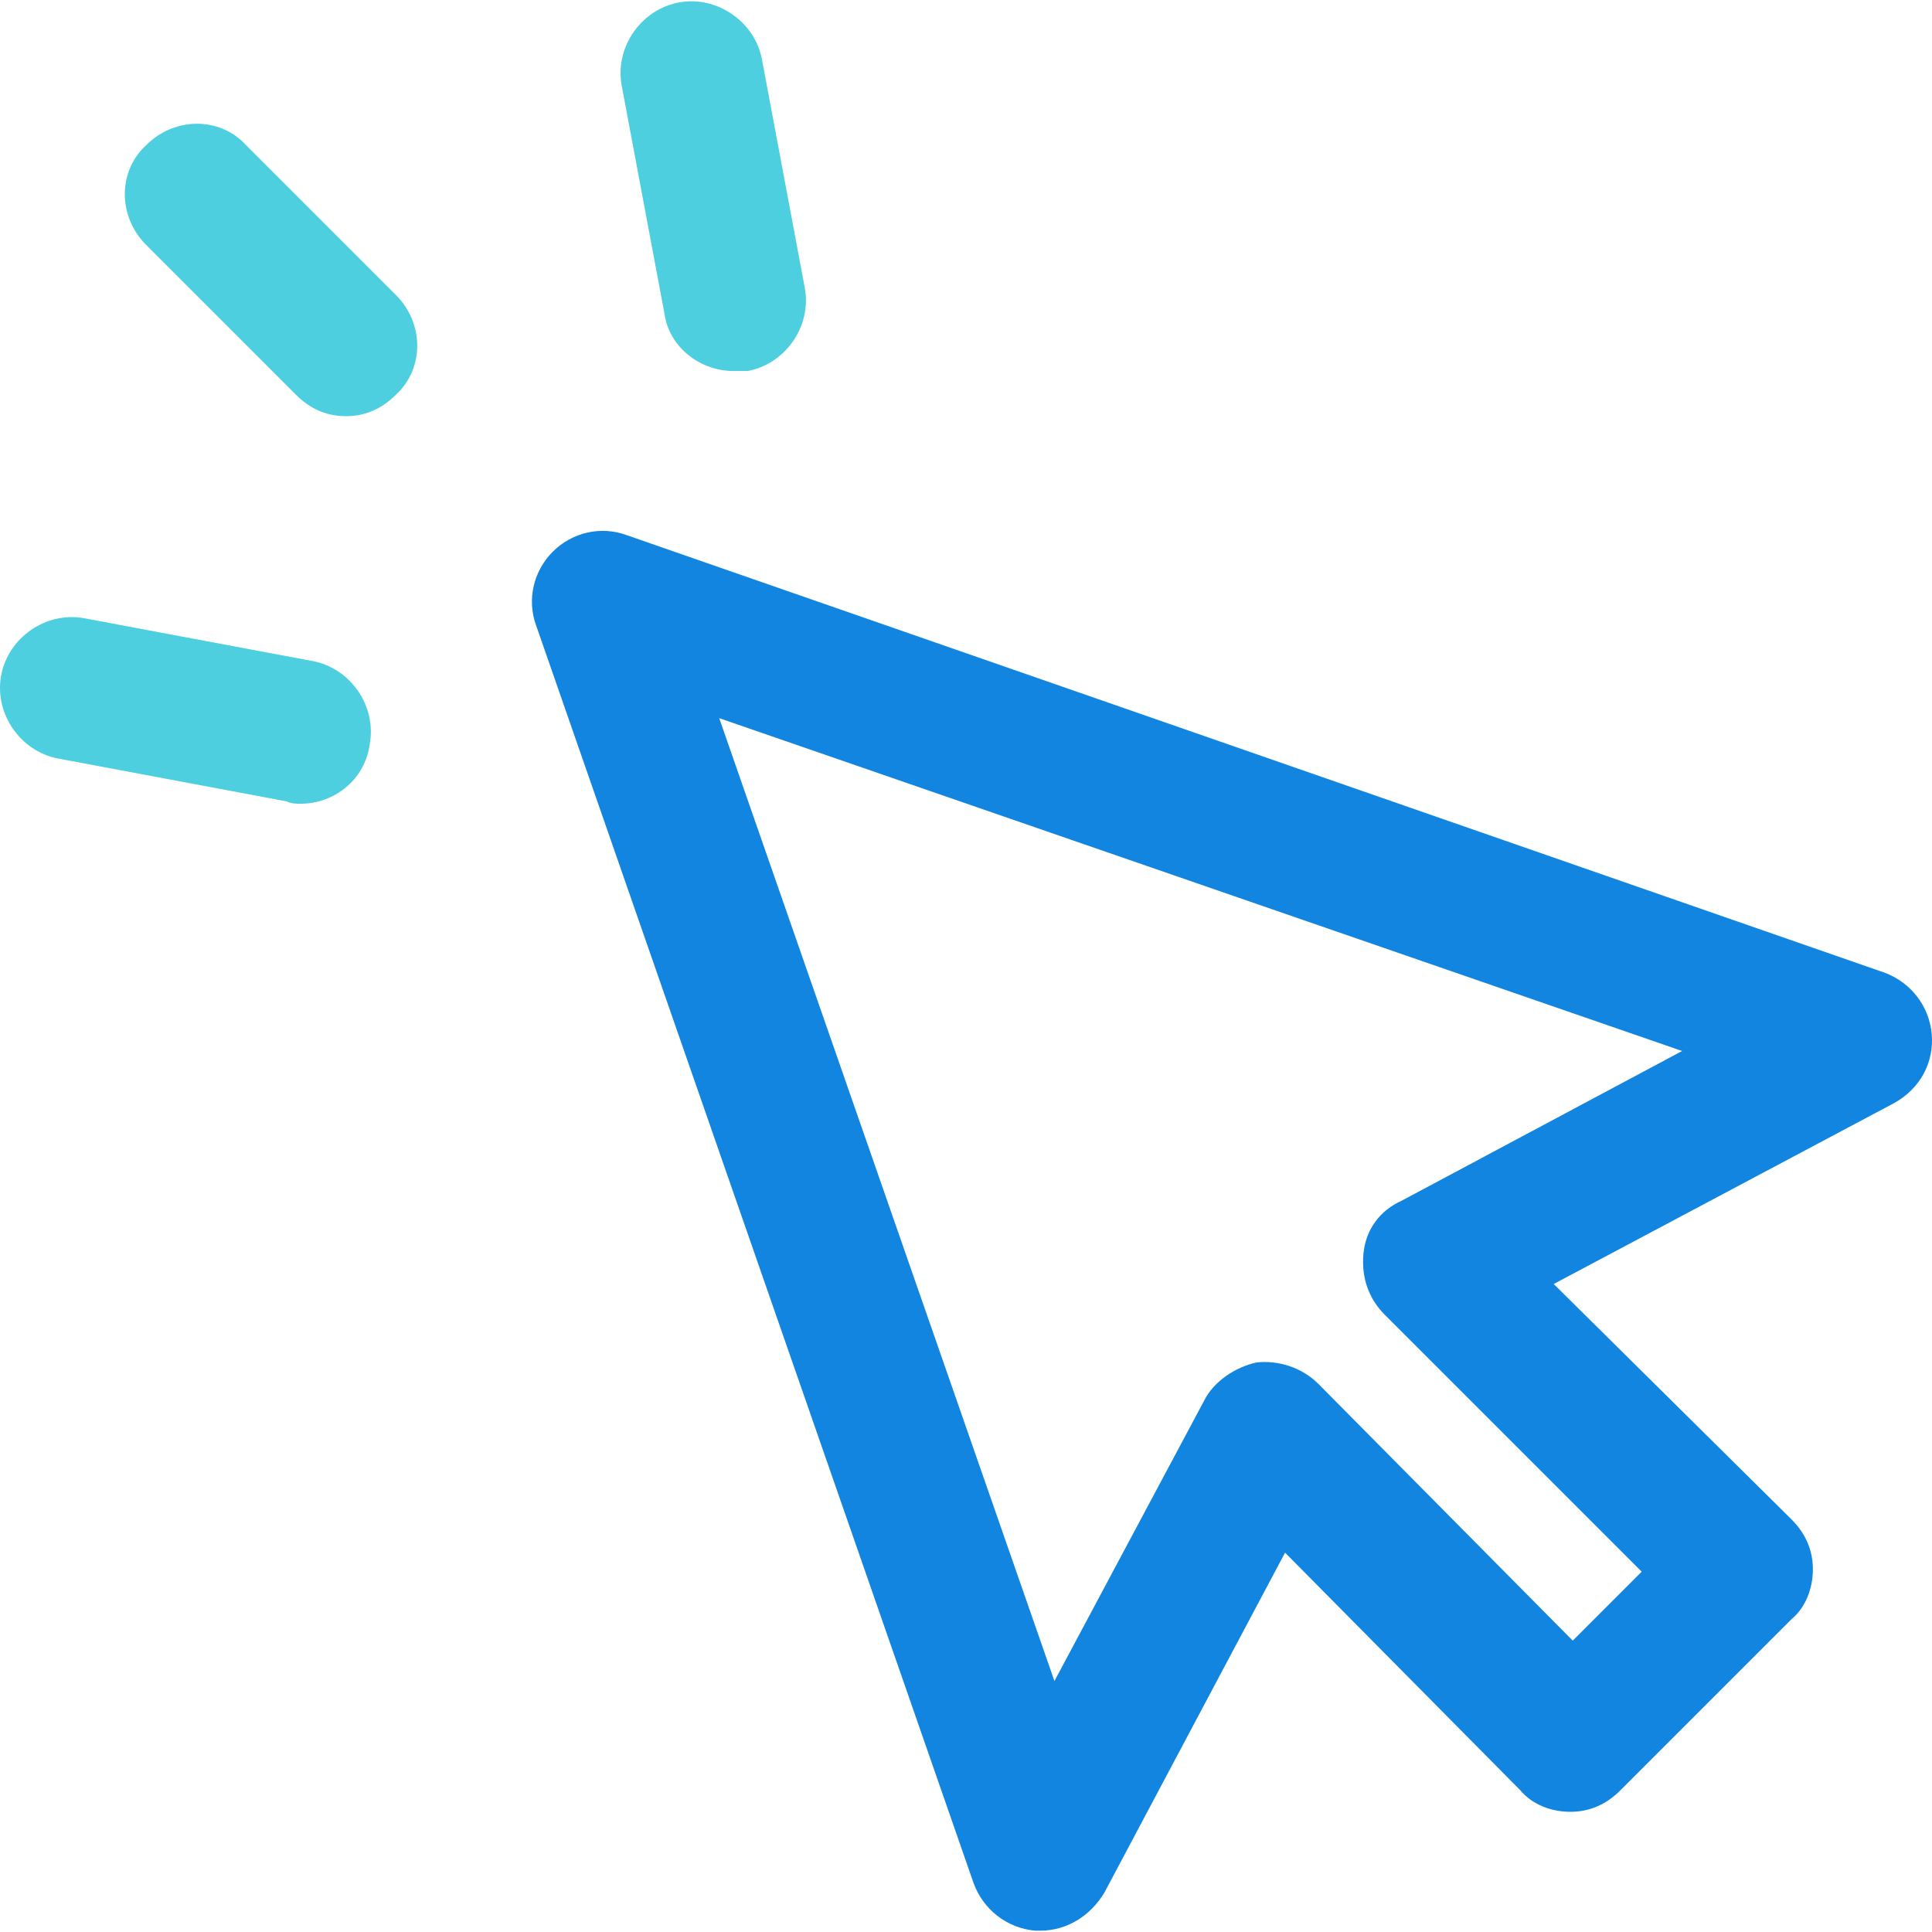 <?xml version="1.0" encoding="iso-8859-1"?>
<!-- Generator: Adobe Illustrator 19.0.0, SVG Export Plug-In . SVG Version: 6.00 Build 0)  -->
<svg version="1.1" id="Capa_1" xmlns="http://www.w3.org/2000/svg" xmlns:xlink="http://www.w3.org/1999/xlink" x="0px" y="0px"
	 viewBox="0 0 424.543 424.543" style="enable-background:new 0 0 424.543 424.543;" xml:space="preserve">
<path style="fill:#1185E0;" d="M228.568,424.254c-0.522,0-1.045,0-1.045,0c-6.269-0.522-11.494-4.702-13.584-10.449l-96.131-276.375
	c-2.09-5.747-0.522-12.016,3.657-16.196c4.18-4.18,10.449-5.747,16.196-3.657l276.376,96.131c5.747,2.09,9.927,7.314,10.449,13.584
	c0.522,6.269-2.612,12.016-8.359,15.151l-74.71,39.706l52.245,51.722c3.135,3.135,4.702,6.792,4.702,10.971
	c0,4.18-1.567,8.359-4.702,10.971l-37.616,37.616c-3.135,3.135-6.792,4.702-10.971,4.702l0,0c-4.18,0-8.359-1.567-10.971-4.702
	l-51.722-52.245l-39.706,74.71C239.54,421.119,234.315,424.254,228.568,424.254z M158.038,157.805l73.665,211.592l32.914-61.649
	c2.09-4.18,6.792-7.314,11.494-8.359c4.702-0.522,9.927,1.045,13.584,4.702l55.902,56.424l15.151-15.151l-56.424-56.424
	c-3.657-3.657-5.224-8.359-4.702-13.584s3.657-9.404,8.359-11.494l61.649-32.914L158.038,157.805z"/>
<g>
	<path style="fill:#4DCFE0;" d="M76.013,91.454c-4.18,0-7.837-1.567-10.971-4.702L32.127,53.837c-6.269-6.269-6.269-16.196,0-21.943
		c6.269-6.269,16.196-6.269,21.943,0l32.914,32.914c6.269,6.269,6.269,16.196,0,21.943C83.85,89.886,80.193,91.454,76.013,91.454z"
		/>
	<path style="fill:#4DCFE0;" d="M161.172,81.527c-7.314,0-14.106-5.224-15.151-12.539l-9.404-50.155
		c-1.567-8.359,4.18-16.718,12.539-18.286c8.359-1.567,16.718,4.18,18.286,12.539l9.404,50.155
		c1.567,8.359-4.18,16.718-12.539,18.286C163.262,81.527,162.217,81.527,161.172,81.527z"/>
	<path style="fill:#4DCFE0;" d="M66.087,176.613c-1.045,0-2.09,0-3.135-0.522l-50.155-9.404C4.438,165.119-1.309,156.76,0.258,148.4
		s9.927-14.106,18.286-12.539l50.155,9.404c8.359,1.567,14.106,9.927,12.539,18.286C80.193,171.388,73.401,176.613,66.087,176.613z"
		/>
</g>
<g>
</g>
<g>
</g>
<g>
</g>
<g>
</g>
<g>
</g>
<g>
</g>
<g>
</g>
<g>
</g>
<g>
</g>
<g>
</g>
<g>
</g>
<g>
</g>
<g>
</g>
<g>
</g>
<g>
</g>
</svg>
